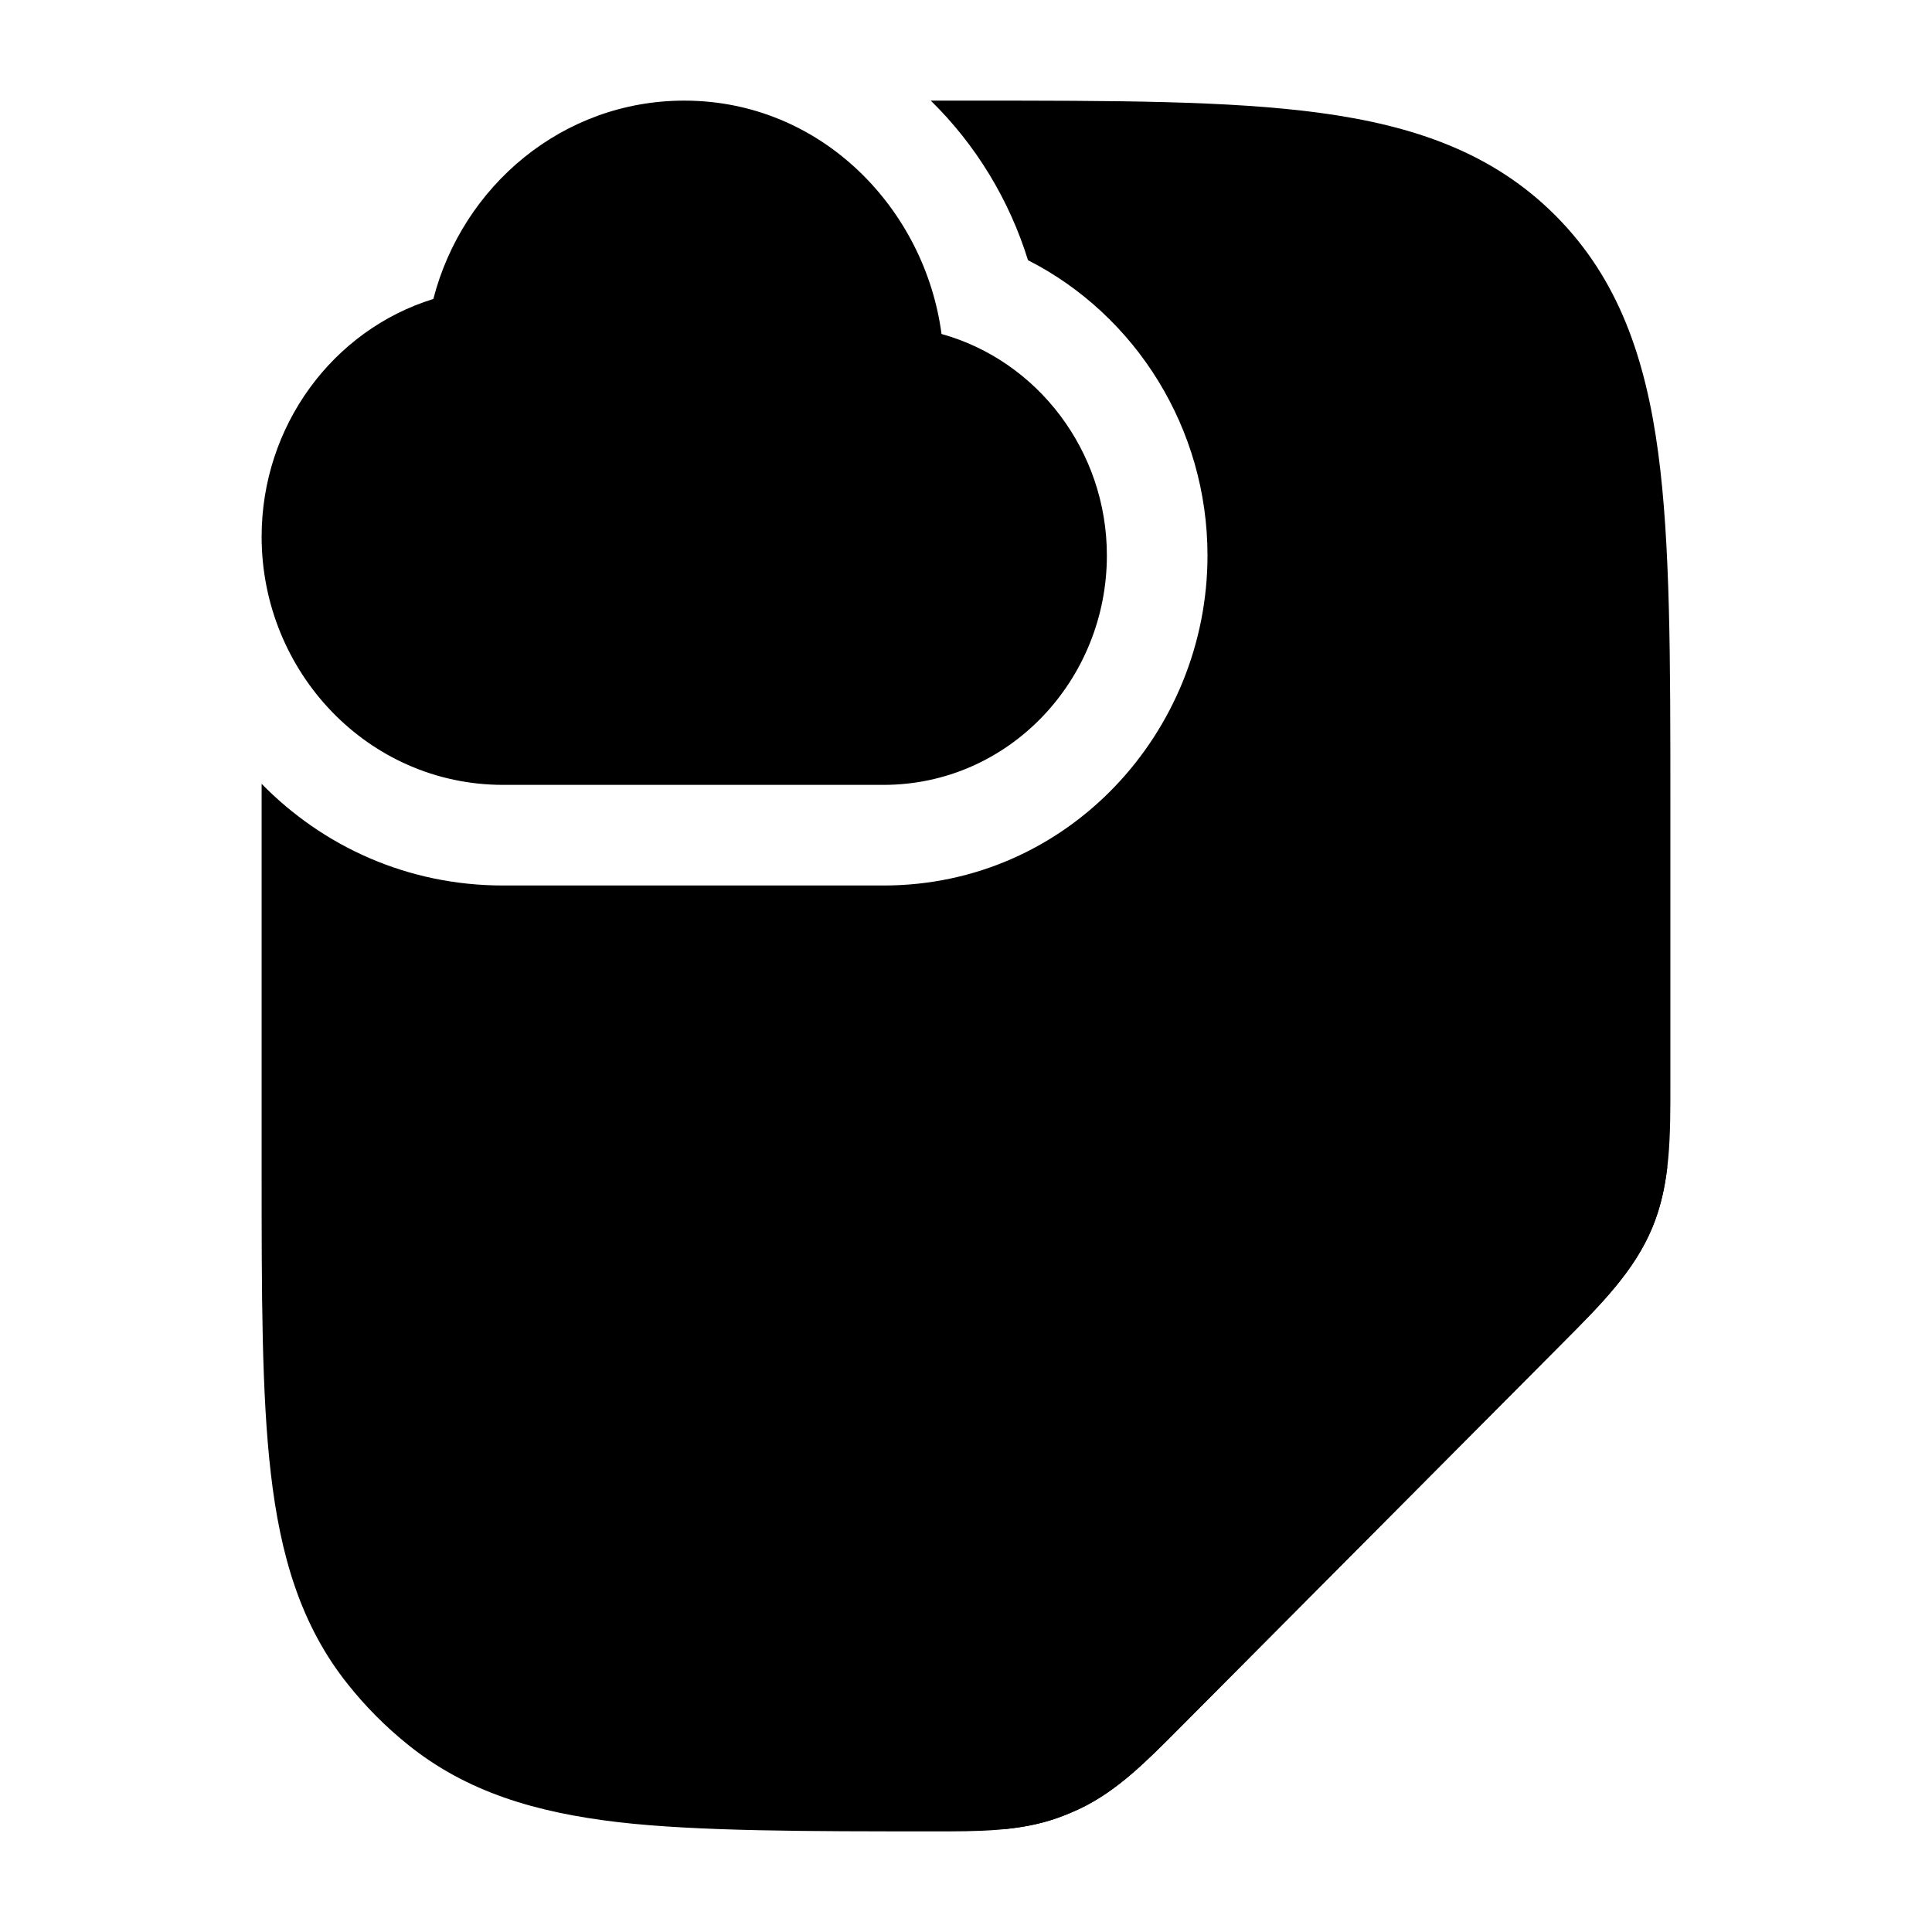<svg width="24" height="24" viewBox="0 0 24 24" xmlns="http://www.w3.org/2000/svg">
<path class="pr-icon-bulk-secondary" d="M3.25 9.737C3.25 9.815 3.25 9.894 3.25 9.974V14.547C3.25 16.081 3.25 17.318 3.364 18.301C3.482 19.319 3.734 20.192 4.327 20.93C4.544 21.202 4.79 21.449 5.06 21.667C5.795 22.263 6.663 22.516 7.675 22.635C8.654 22.75 10.062 22.75 11.587 22.75C12.157 22.751 12.662 22.751 13.137 22.583C13.235 22.548 13.331 22.508 13.425 22.463C13.88 22.244 14.236 21.885 14.639 21.48L19.422 16.672C19.889 16.203 20.304 15.788 20.528 15.244C20.752 14.7 20.751 14.111 20.75 13.448L20.75 9.974C20.75 8.192 20.75 6.756 20.599 5.626C20.442 4.453 20.106 3.465 19.326 2.681C18.546 1.897 17.563 1.56 16.396 1.402C15.273 1.25 13.844 1.25 12.071 1.25C11.899 1.25 11.73 1.25 11.562 1.25C12.125 1.8 12.54 2.489 12.77 3.232C14.109 3.914 15 5.323 15 6.9C15 9.092 13.269 11 10.975 11H6.25C5.058 11 4.008 10.511 3.25 9.737Z" fill="currentColor"/>
<path class="pr-icon-bulk-primary" d="M13.137 22.583C13.235 22.548 13.331 22.508 13.425 22.463C13.88 22.244 14.236 21.885 14.639 21.48L14.639 21.48L19.422 16.672L19.422 16.672C19.889 16.203 20.304 15.788 20.528 15.244C20.627 15.004 20.682 14.756 20.712 14.496H18.731C17.364 14.496 16.715 14.497 15.848 14.613C14.948 14.734 14.19 14.993 13.588 15.595C12.986 16.197 12.727 16.955 12.607 17.855C12.49 18.72 12.49 19.376 12.49 20.738V20.738V22.721C12.714 22.698 12.928 22.657 13.137 22.583Z" fill="currentColor"/>
<path class="pr-icon-bulk-primary" d="M5.383 3.714C5.746 2.31 6.988 1.25 8.5 1.25C10.208 1.25 11.491 2.599 11.696 4.149C12.887 4.48 13.75 5.6 13.75 6.9C13.75 8.448 12.533 9.75 10.975 9.75H6.25C4.568 9.75 3.25 8.344 3.25 6.667C3.25 5.29 4.135 4.099 5.383 3.714Z" fill="currentColor"/>
</svg>
